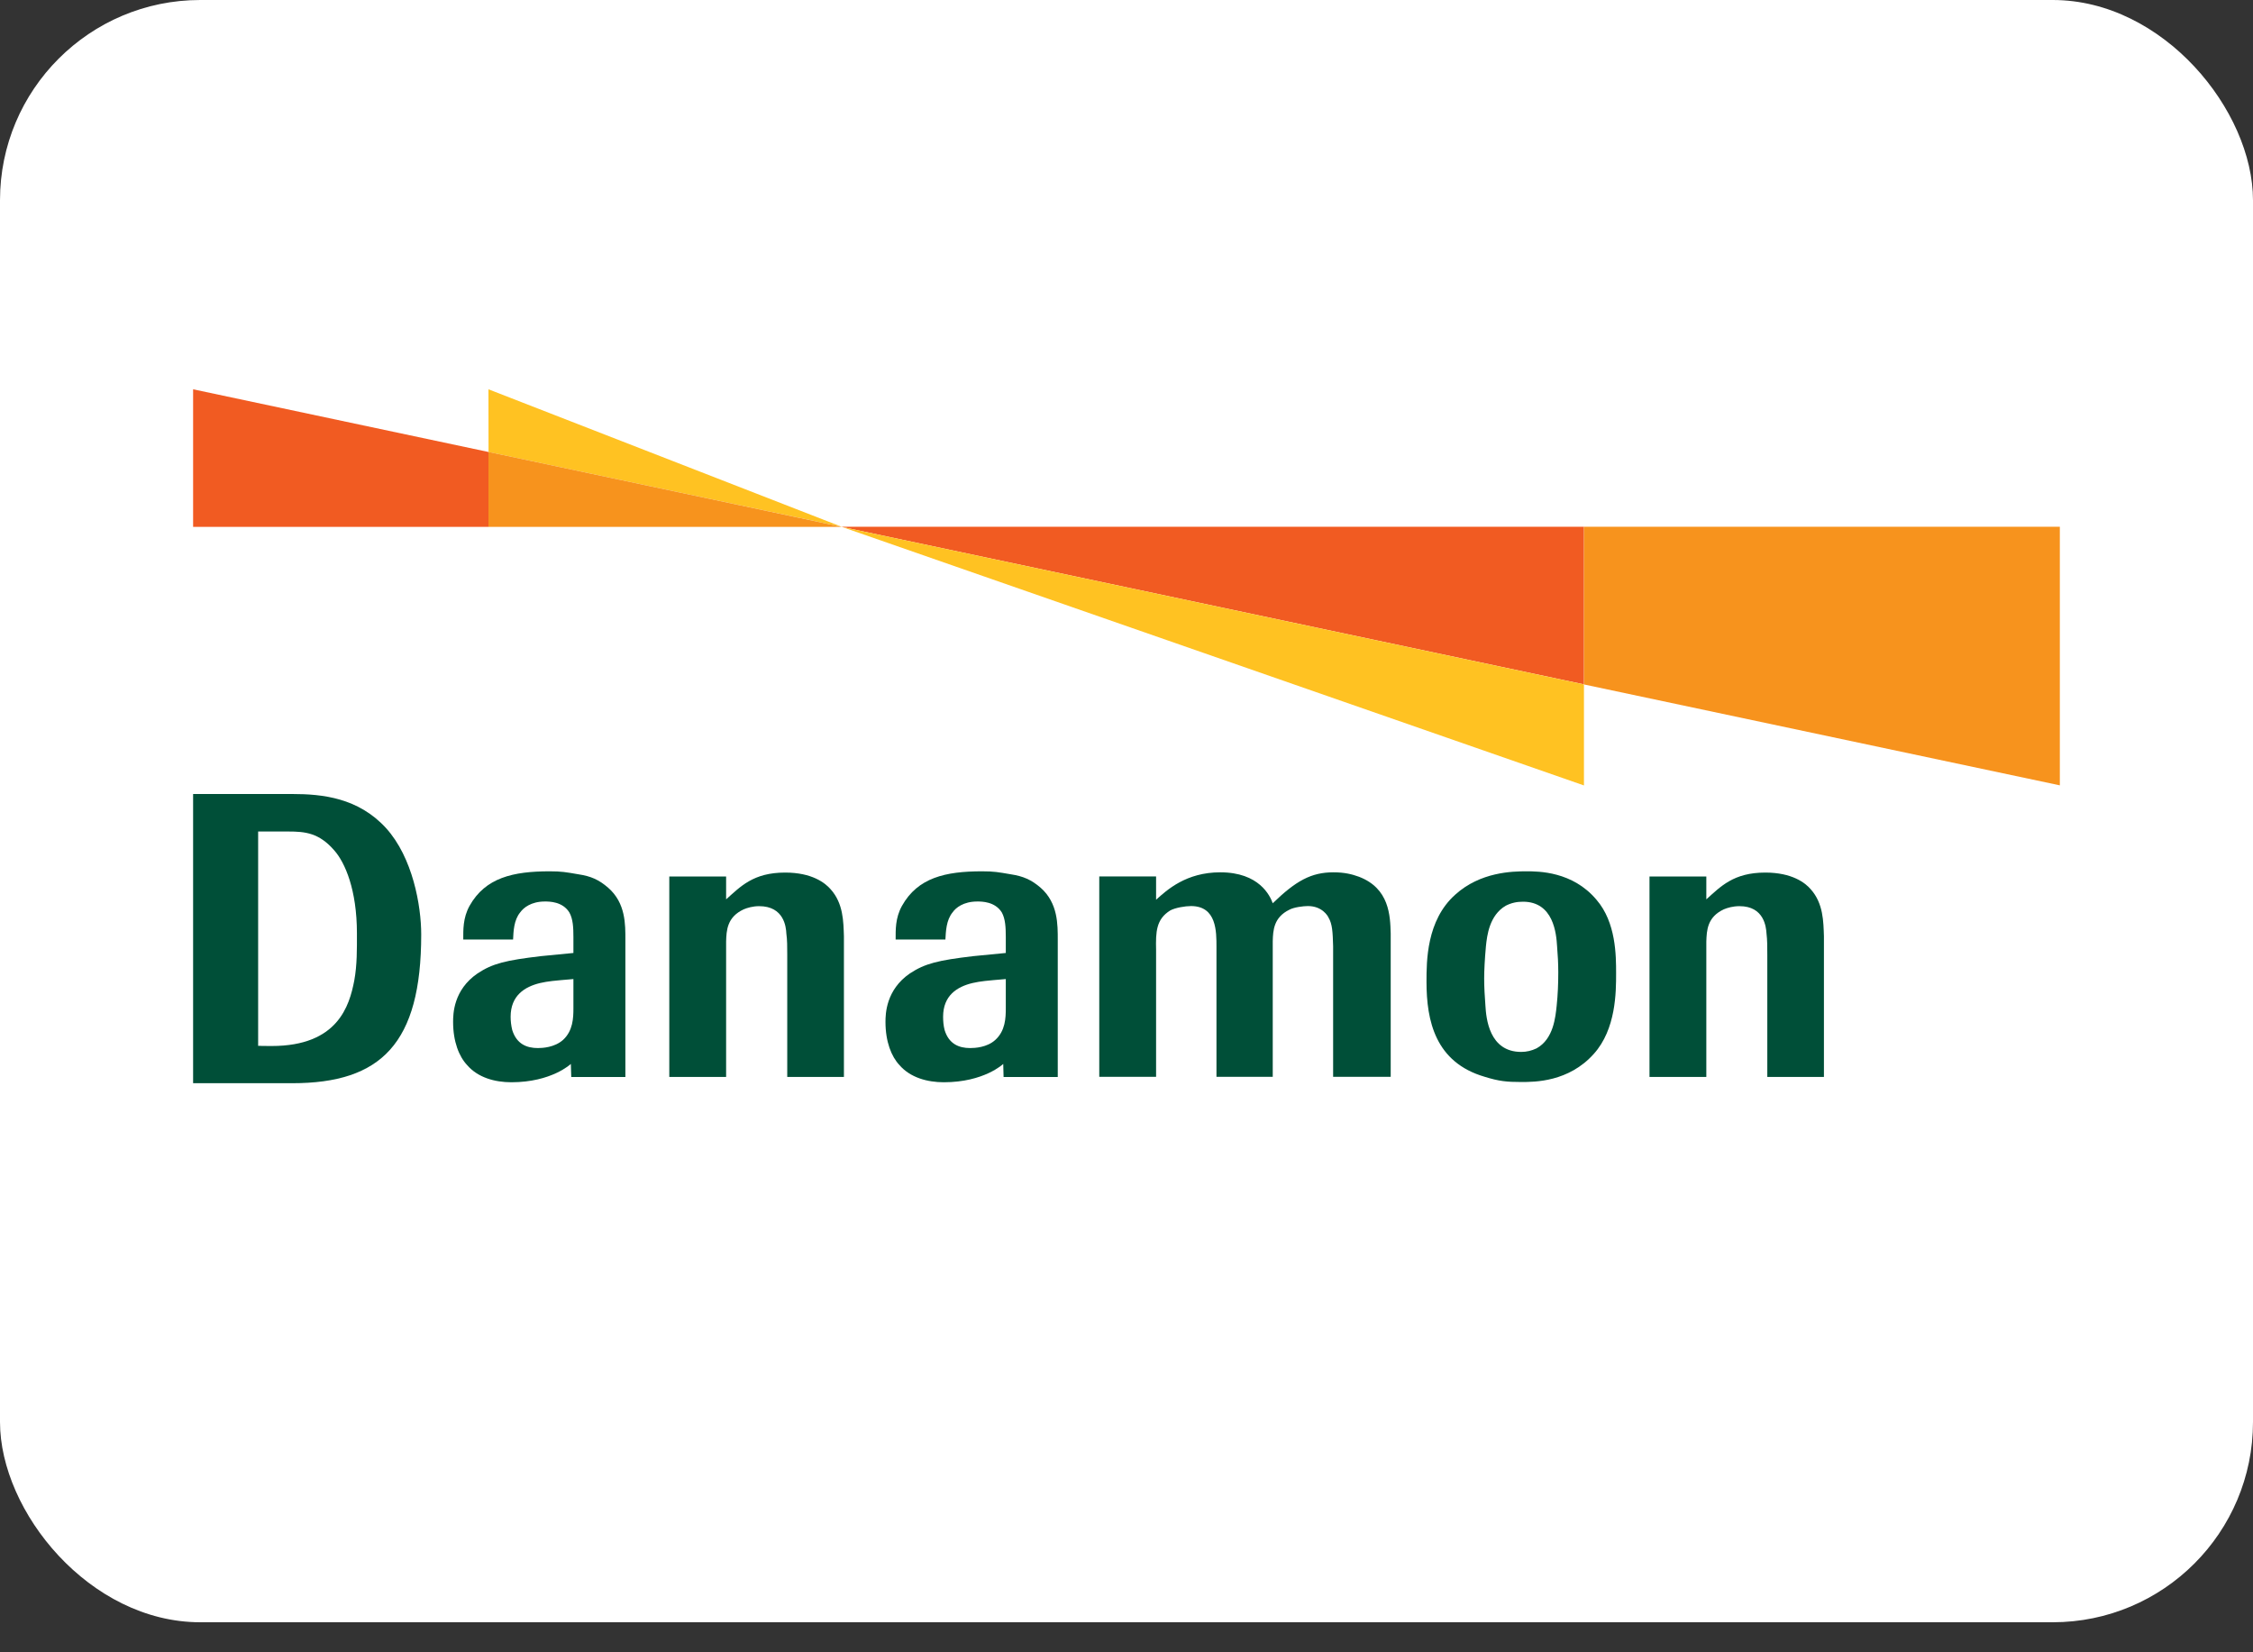 <svg width="45" height="33" viewBox="0 0 45 33" fill="none" xmlns="http://www.w3.org/2000/svg">
<rect x="0" y="0" width="45" height="33" fill="#333333" stroke="none"/>
<rect width="45" height="32.4" rx="4" fill="white"/>
<path fill-rule="evenodd" clip-rule="evenodd" d="M5.156 16.607H5.754C6.098 16.607 6.374 16.634 6.679 16.987C6.892 17.23 7.129 17.771 7.129 18.641C7.129 18.956 7.134 19.265 7.076 19.584C6.979 20.087 6.748 20.891 5.426 20.891C5.074 20.891 5.156 20.882 5.156 20.882V16.607ZM5.837 21.634C7.615 21.634 8.413 20.838 8.413 18.664C8.413 18.089 8.244 17.126 7.709 16.537C7.157 15.935 6.444 15.858 5.839 15.858H3.857V21.634H5.837Z" fill="#004F38"/>
<path fill-rule="evenodd" clip-rule="evenodd" d="M11.453 20.139C11.453 20.33 11.445 20.587 11.245 20.77C11.075 20.92 10.837 20.932 10.743 20.932C10.518 20.932 10.318 20.85 10.231 20.572C10.209 20.482 10.199 20.393 10.199 20.307C10.199 19.885 10.478 19.707 10.789 19.633C10.953 19.596 11.061 19.587 11.453 19.554V20.139ZM11.453 19.033L10.805 19.096C10.104 19.179 9.839 19.242 9.539 19.441C9.057 19.77 9.05 20.251 9.05 20.41C9.05 20.804 9.169 21.102 9.331 21.273C9.546 21.523 9.886 21.615 10.214 21.615C11.018 21.615 11.402 21.249 11.402 21.249L11.41 21.51H12.491V18.776C12.491 18.468 12.5 18.037 12.147 17.73C11.964 17.571 11.803 17.499 11.555 17.462C11.306 17.419 11.218 17.402 10.979 17.402C10.248 17.402 9.695 17.529 9.379 18.091C9.244 18.334 9.253 18.578 9.253 18.764H10.248C10.256 18.602 10.262 18.377 10.391 18.221C10.455 18.132 10.605 18.005 10.883 18.005C10.973 18.005 11.237 18.005 11.372 18.224C11.445 18.354 11.453 18.524 11.453 18.715V19.033Z" fill="#004F38"/>
<path fill-rule="evenodd" clip-rule="evenodd" d="M20.089 20.139C20.089 20.33 20.081 20.587 19.879 20.77C19.714 20.92 19.473 20.932 19.377 20.932C19.153 20.932 18.952 20.85 18.867 20.572C18.844 20.482 18.837 20.393 18.837 20.307C18.837 19.885 19.113 19.707 19.426 19.633C19.59 19.596 19.698 19.587 20.089 19.554V20.139ZM20.089 19.033L19.441 19.096C18.738 19.179 18.477 19.242 18.174 19.441C17.695 19.77 17.686 20.251 17.686 20.41C17.686 20.804 17.804 21.102 17.966 21.273C18.182 21.523 18.524 21.615 18.851 21.615C19.656 21.615 20.038 21.249 20.038 21.249L20.045 21.51H21.127V18.776C21.127 18.468 21.134 18.037 20.785 17.73C20.601 17.571 20.436 17.499 20.191 17.462C19.942 17.419 19.856 17.402 19.614 17.402C18.883 17.402 18.331 17.529 18.016 18.091C17.88 18.334 17.889 18.578 17.889 18.764H18.883C18.892 18.602 18.899 18.377 19.027 18.221C19.089 18.132 19.24 18.005 19.52 18.005C19.609 18.005 19.874 18.005 20.01 18.224C20.081 18.354 20.089 18.524 20.089 18.715V19.033Z" fill="#004F38"/>
<path fill-rule="evenodd" clip-rule="evenodd" d="M36.43 21.509H35.299V19.064C35.299 18.906 35.299 18.776 35.283 18.643C35.275 18.515 35.236 18.098 34.743 18.098C34.612 18.098 34.502 18.131 34.431 18.161C34.097 18.316 34.089 18.586 34.081 18.803V21.509H32.946V17.506H34.081V17.962C34.367 17.706 34.624 17.427 35.259 17.427C35.794 17.427 36.058 17.633 36.167 17.761C36.42 18.044 36.42 18.412 36.43 18.7V21.509Z" fill="#004F38"/>
<path fill-rule="evenodd" clip-rule="evenodd" d="M16.856 21.509H15.724V19.064C15.724 18.906 15.724 18.776 15.706 18.643C15.7 18.515 15.66 18.098 15.162 18.098C15.037 18.098 14.926 18.131 14.855 18.161C14.519 18.316 14.51 18.586 14.503 18.803V21.509H13.368V17.506H14.503V17.962C14.791 17.706 15.045 17.427 15.682 17.427C16.218 17.427 16.48 17.633 16.591 17.761C16.846 18.044 16.846 18.412 16.856 18.7V21.509Z" fill="#004F38"/>
<path fill-rule="evenodd" clip-rule="evenodd" d="M21.956 17.504H23.091V17.97C23.308 17.774 23.691 17.422 24.373 17.422C25.15 17.422 25.367 17.889 25.421 18.04C25.883 17.592 26.189 17.422 26.633 17.422C26.849 17.422 27 17.458 27.144 17.511C27.752 17.744 27.767 18.29 27.777 18.642V21.506H26.627V18.898C26.619 18.614 26.611 18.455 26.536 18.328C26.523 18.296 26.41 18.096 26.124 18.096C26.028 18.096 25.843 18.12 25.755 18.168C25.439 18.321 25.427 18.583 25.421 18.798V21.506H24.297V18.914C24.297 18.607 24.302 18.096 23.788 18.096C23.674 18.096 23.472 18.129 23.373 18.184C23.091 18.359 23.083 18.614 23.091 18.97V21.506H21.956V17.504Z" fill="#004F38"/>
<path fill-rule="evenodd" clip-rule="evenodd" d="M31.124 19.42C31.124 19.65 31.115 19.866 31.092 20.087C31.068 20.307 31.031 20.751 30.69 20.938C30.592 20.985 30.49 21.009 30.384 21.009C29.741 21.009 29.684 20.334 29.669 20.087C29.655 19.903 29.644 19.721 29.644 19.542C29.644 19.383 29.655 19.161 29.679 18.898C29.701 18.686 29.747 18.28 30.075 18.089C30.187 18.032 30.295 18.009 30.419 18.009C31.031 18.009 31.085 18.649 31.1 18.898C31.115 19.073 31.124 19.25 31.124 19.42ZM32.279 19.441C32.279 19.087 32.279 18.423 31.887 17.97C31.41 17.402 30.728 17.402 30.49 17.402C30.209 17.402 29.566 17.413 29.063 17.871C28.492 18.383 28.492 19.195 28.492 19.608C28.492 20.39 28.668 21.218 29.655 21.506C29.942 21.595 30.095 21.61 30.384 21.61C30.655 21.61 31.331 21.61 31.833 21.049C32.279 20.555 32.279 19.81 32.279 19.441Z" fill="#004F38"/>
<path fill-rule="evenodd" clip-rule="evenodd" d="M3.857 7.775V10.523H9.757V9.027L3.857 7.775Z" fill="#F15B22"/>
<path fill-rule="evenodd" clip-rule="evenodd" d="M16.816 10.523L9.756 7.775L9.758 9.027L16.816 10.523Z" fill="#FFC222"/>
<path fill-rule="evenodd" clip-rule="evenodd" d="M9.756 10.523H16.813L9.756 9.026V10.523Z" fill="#F7931D"/>
<path fill-rule="evenodd" clip-rule="evenodd" d="M16.814 10.52V10.523L31.637 13.668V10.52H16.814Z" fill="#F15B22"/>
<path fill-rule="evenodd" clip-rule="evenodd" d="M41.142 15.685V10.52H31.638V13.67L41.142 15.685Z" fill="#F7931D"/>
<path fill-rule="evenodd" clip-rule="evenodd" d="M31.637 13.669L16.817 10.524L31.637 15.687V13.669Z" fill="#FFC222"/>
</svg>
